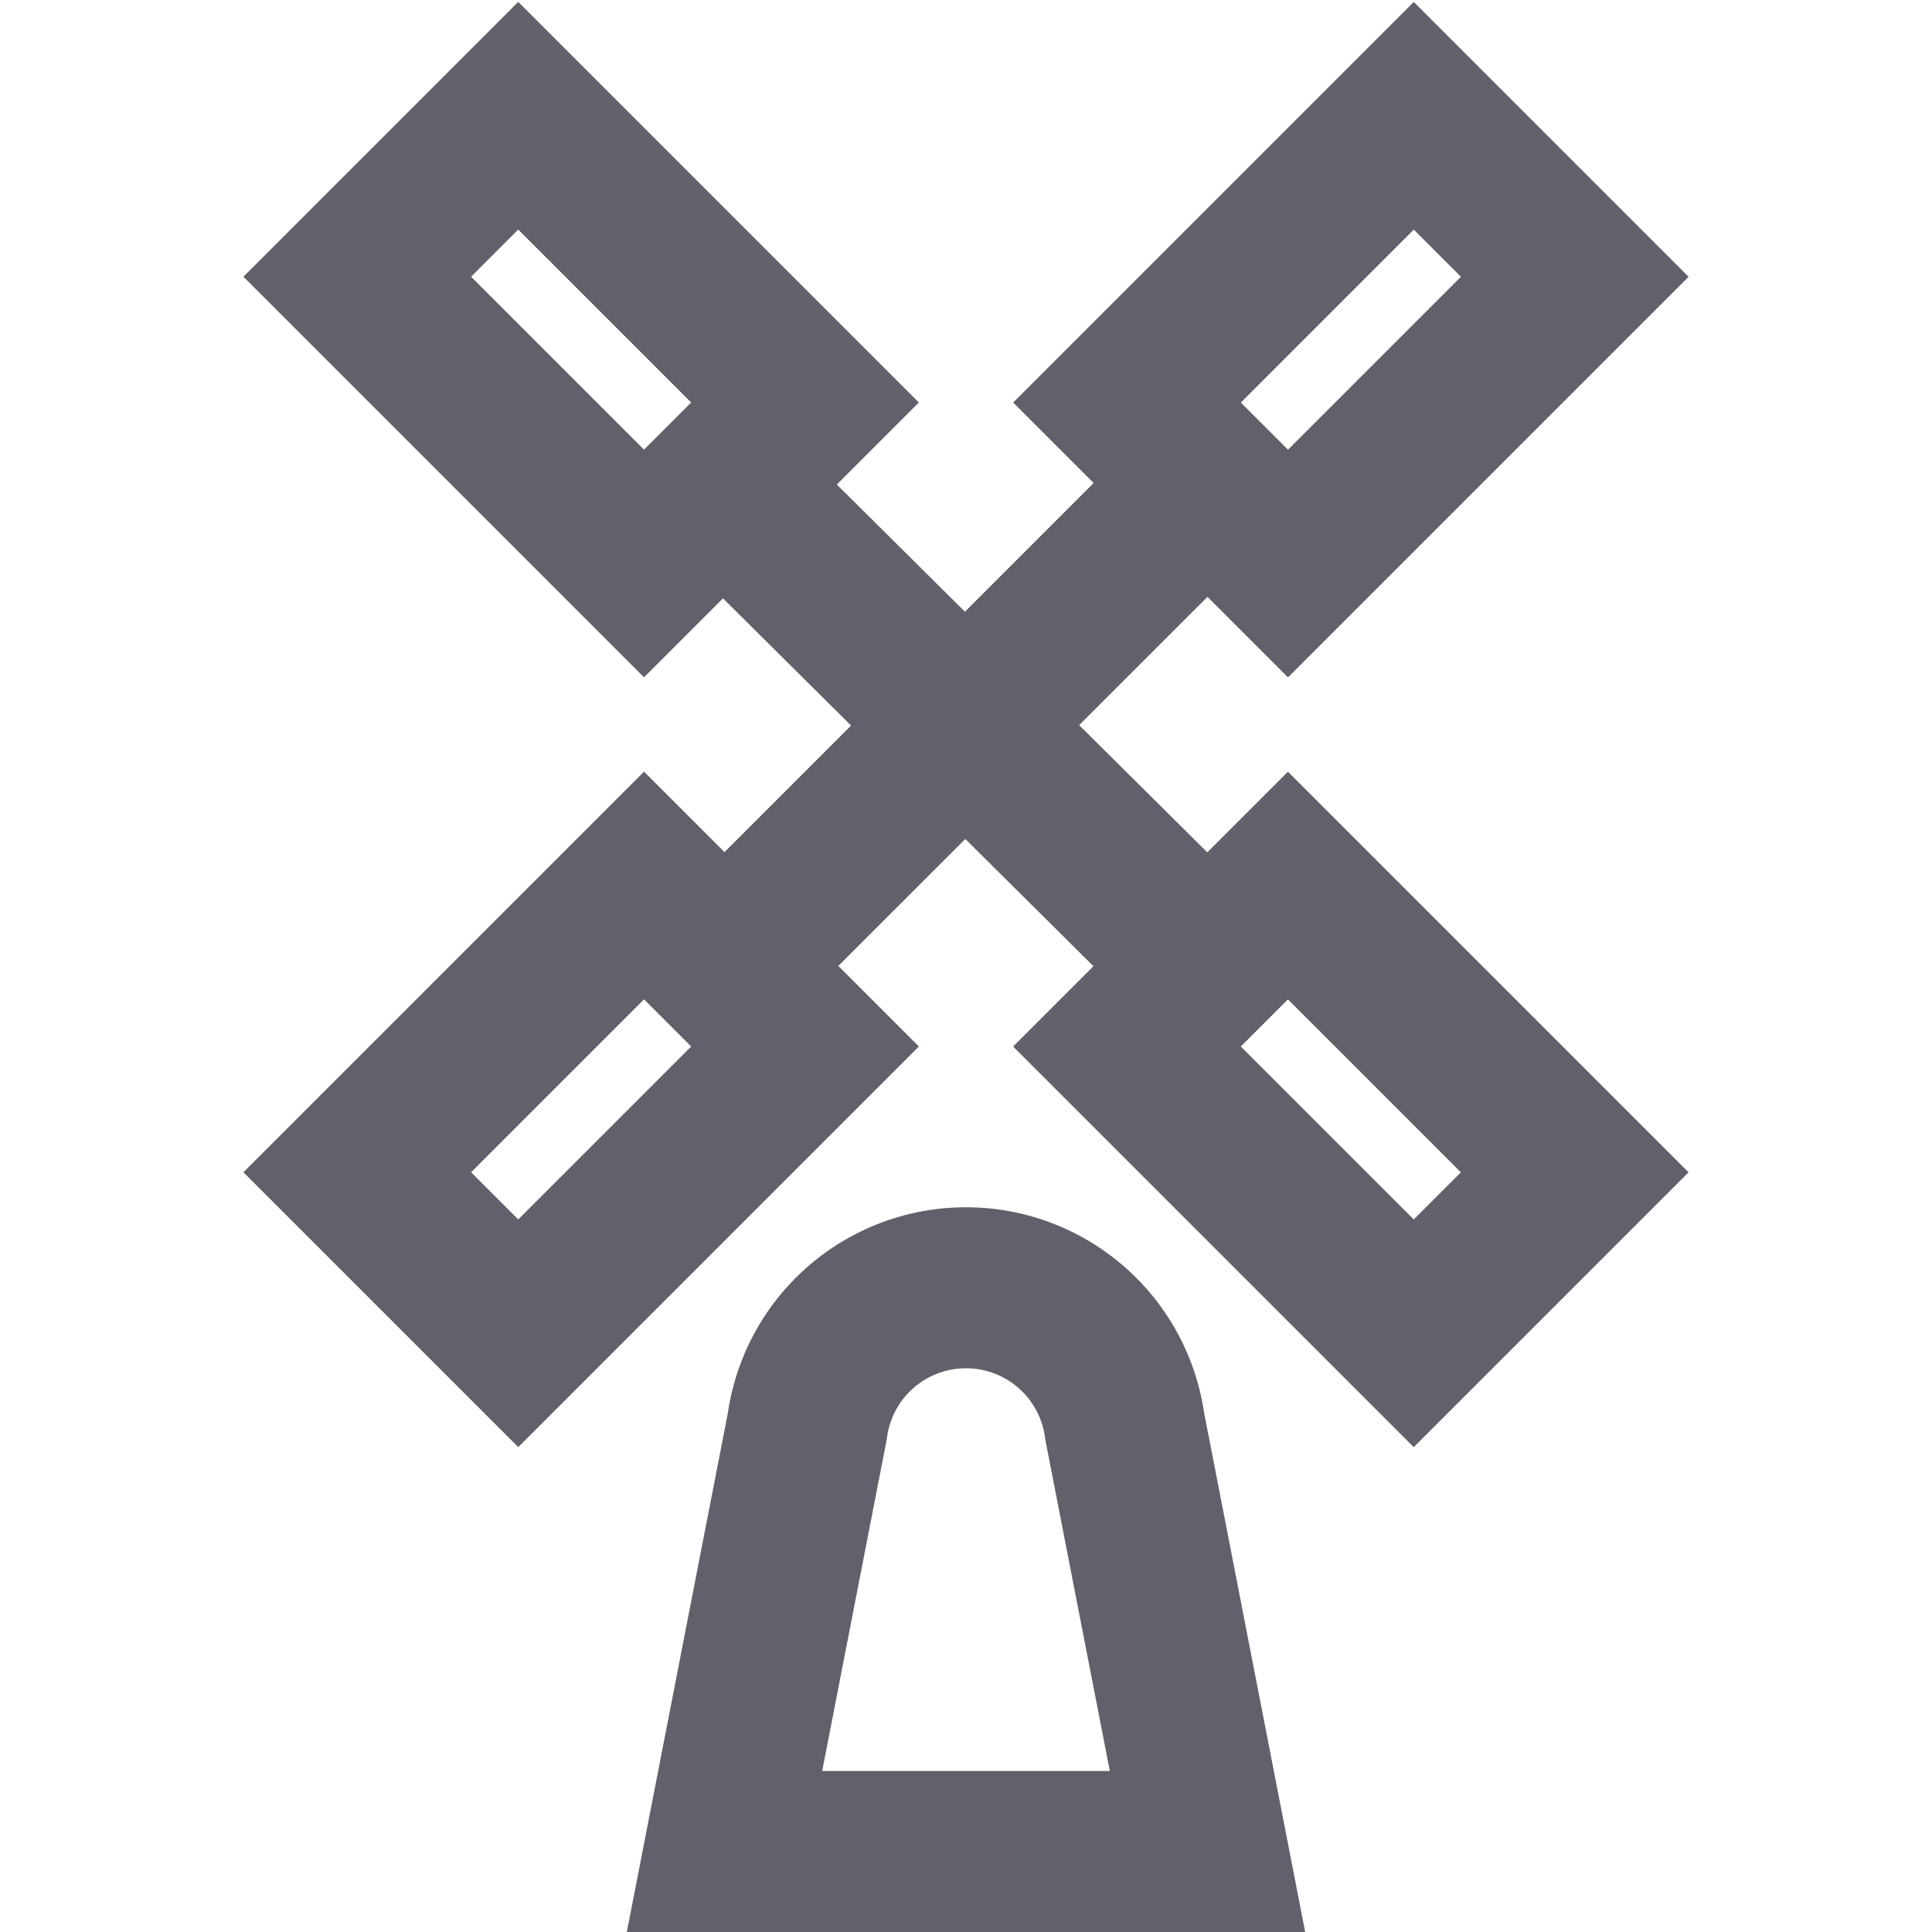 <svg xmlns="http://www.w3.org/2000/svg" height="24" width="24" viewBox="0 0 24 24"><path d="M13.972,17.72a1.99,1.99,0,0,0-3.944,0L9,23h6Z" fill="none" stroke="#61616b" stroke-width="2"></path><line x1="15" y1="6" x2="8.999" y2="12" fill="none" stroke="#61616b" stroke-width="2" data-cap="butt" data-color="color-2"></line><line x1="8.971" y1="6.014" x2="14.999" y2="11.999" fill="none" stroke="#61616b" stroke-width="2" data-cap="butt" data-color="color-2"></line><rect x="5.805" y="1.7" width="2.828" height="5.038" transform="translate(-0.869 6.34) rotate(-45)" fill="none" stroke="#61616b" stroke-width="2" data-color="color-2"></rect><rect x="14.262" y="2.805" width="5.038" height="2.828" transform="translate(1.932 13.102) rotate(-45)" fill="none" stroke="#61616b" stroke-width="2" data-color="color-2"></rect><rect x="15.367" y="11.262" width="2.828" height="5.038" transform="translate(-4.83 15.903) rotate(-45)" fill="none" stroke="#61616b" stroke-width="2" data-color="color-2"></rect><rect x="4.7" y="12.367" width="5.038" height="2.828" transform="translate(-7.63 9.141) rotate(-45)" fill="none" stroke="#61616b" stroke-width="2" data-color="color-2"></rect></svg>